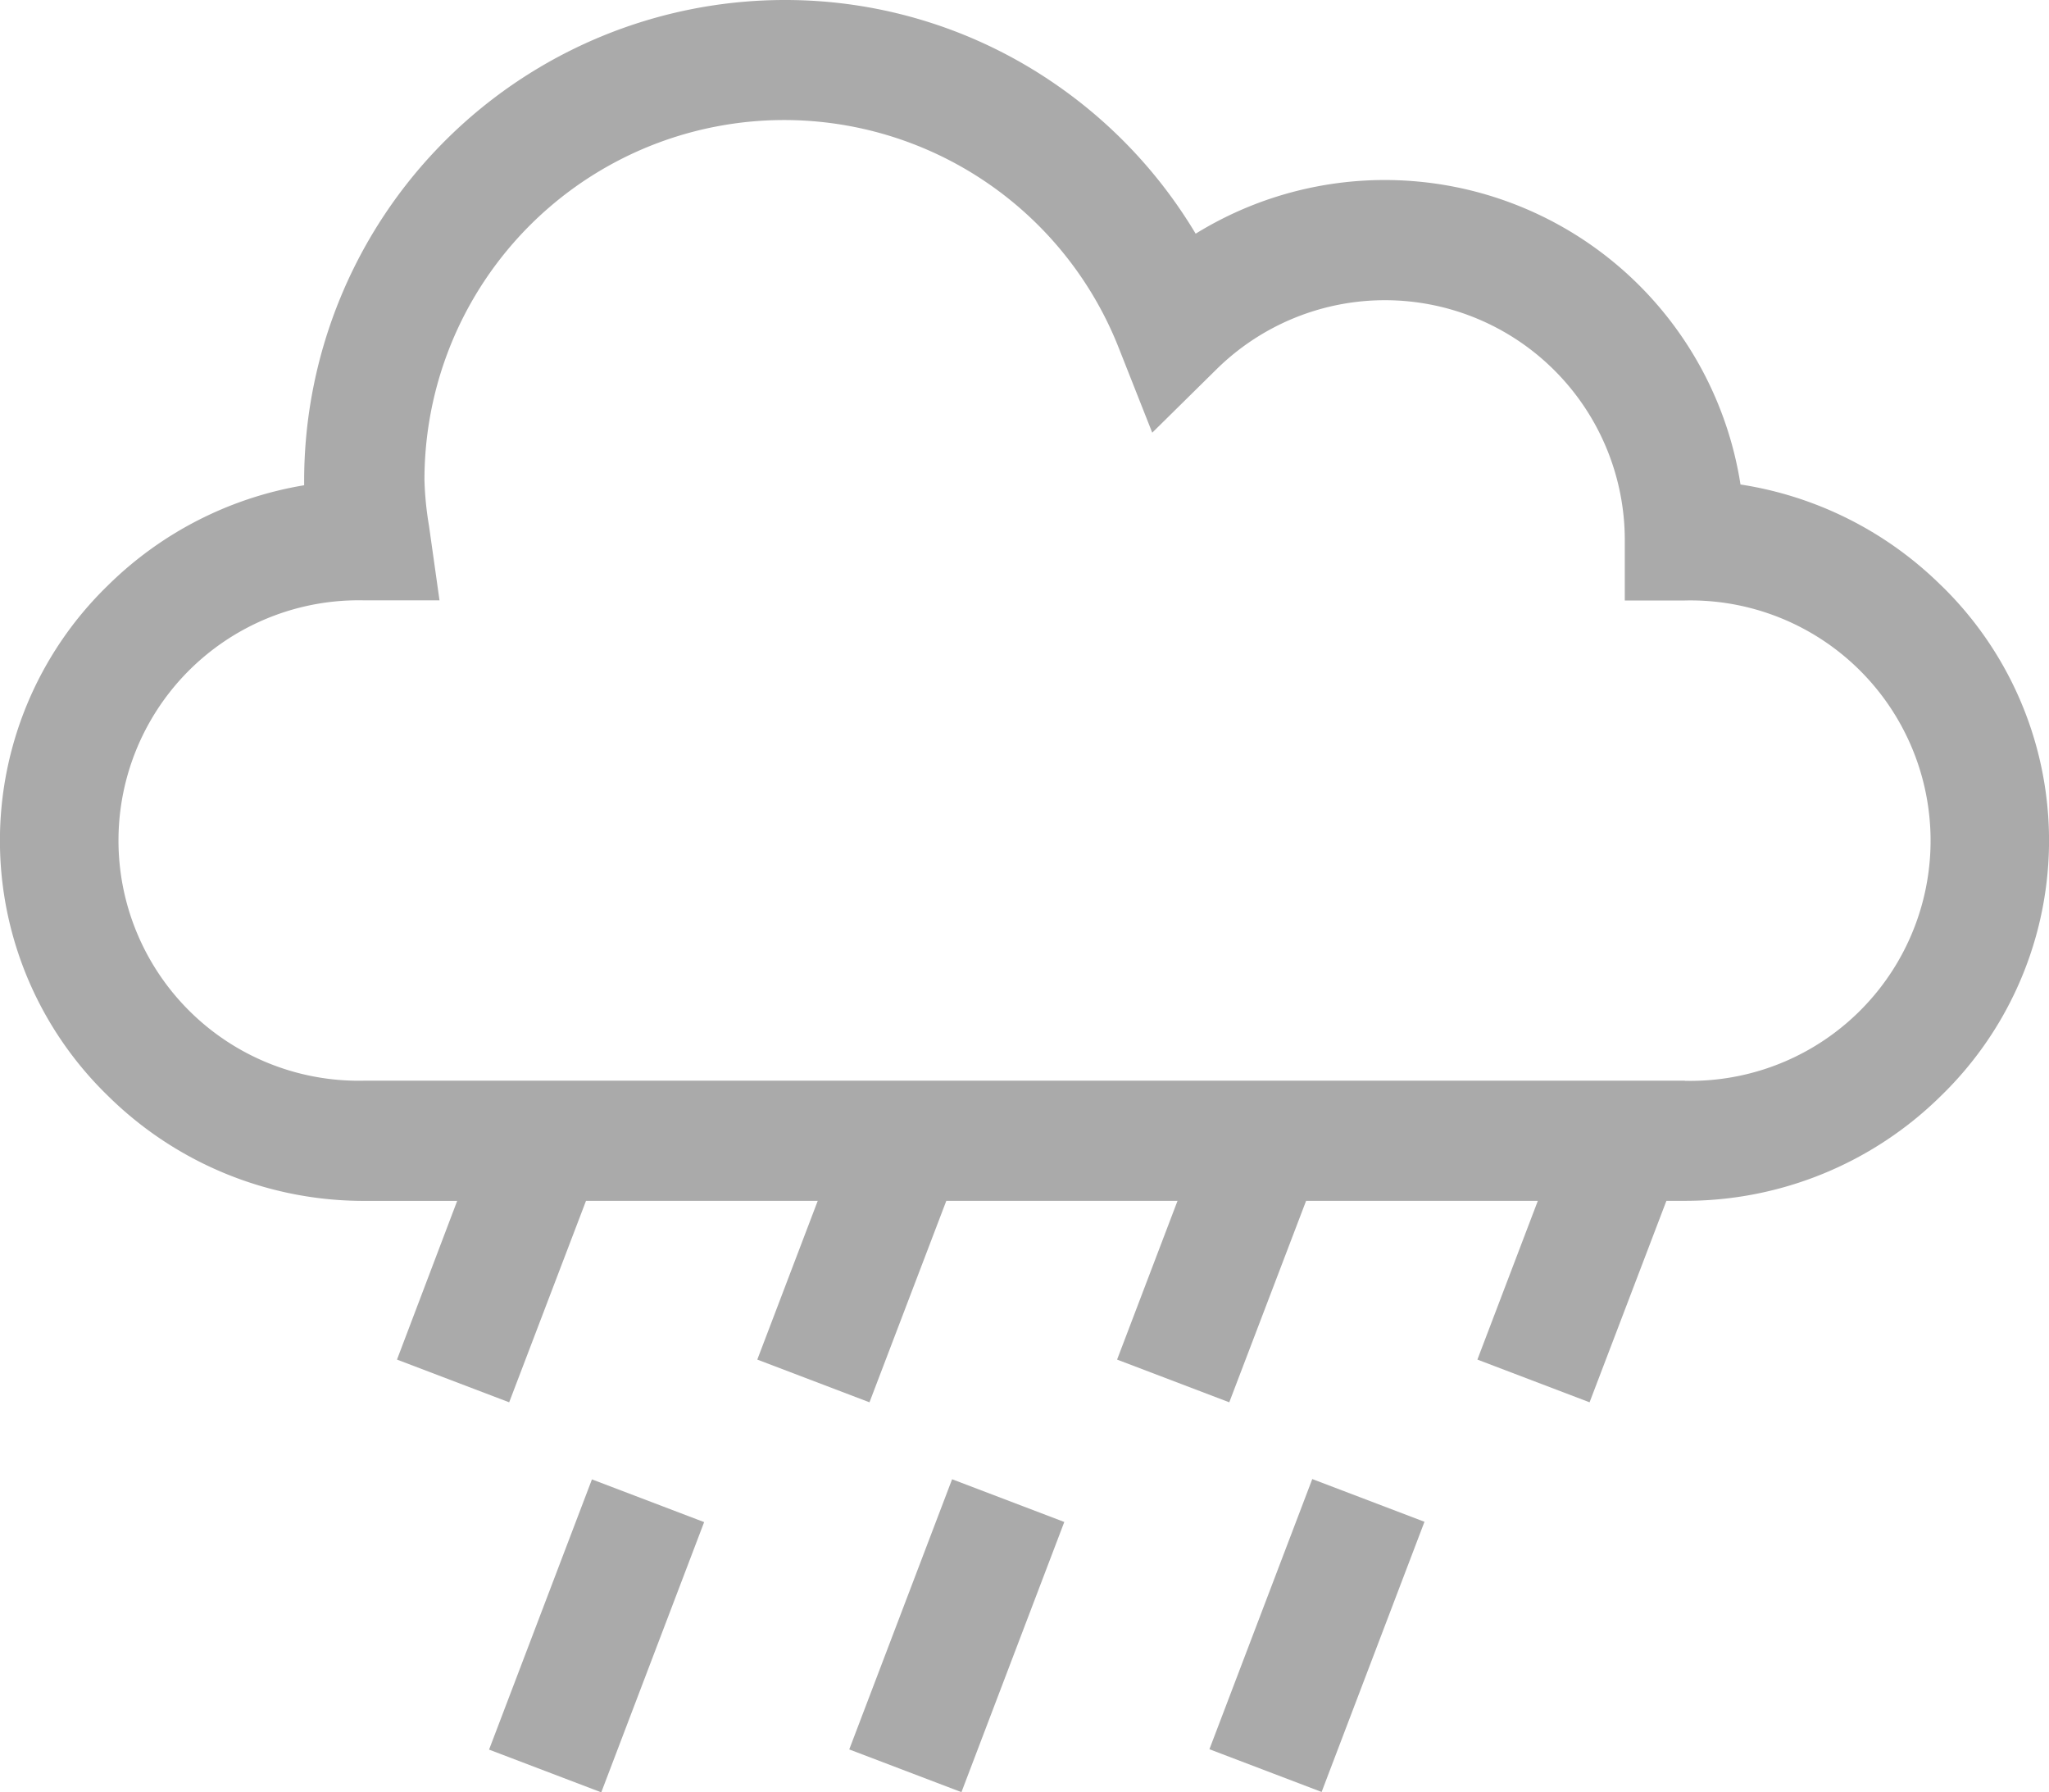 <svg xmlns="http://www.w3.org/2000/svg" width="32" height="27.987" viewBox="0 0 32 27.987"><defs><style>.a{fill:#aaa;}</style></defs><g transform="translate(0 -32.08)"><path class="a" d="M30.315,41.221a5.688,5.688,0,0,0-3.133-1.576,5.623,5.623,0,0,0-8.509-3.916,7.512,7.512,0,0,0-2.162-2.315A7.423,7.423,0,0,0,12.25,32.08a7.509,7.509,0,0,0-7.5,7.5q0,.039,0,.077a5.689,5.689,0,0,0-3.066,1.565,5.551,5.551,0,0,0,0,7.967,5.683,5.683,0,0,0,4,1.642H7.14L6.2,53.309l1.752.667,1.2-3.146h3.619l-.944,2.479,1.752.667,1.2-3.146H18.39l-.944,2.479,1.752.667,1.2-3.146h3.619l-.944,2.479,1.752.667,1.2-3.146h.291a5.683,5.683,0,0,0,4-1.642,5.552,5.552,0,0,0,0-7.967Zm-4,7.733H5.688a3.751,3.751,0,1,1,0-7.5H6.864L6.7,40.291a5.078,5.078,0,0,1-.071-.711,5.617,5.617,0,0,1,10.846-2.06l.52,1.316L19,37.845a3.746,3.746,0,0,1,6.375,2.673v.938h.938a3.751,3.751,0,1,1,0,7.5Z"/><path class="a" d="M0,0H4.515V1.875H0Z" transform="translate(7.638 59.399) rotate(-69.156)"/><path class="a" d="M0,0H4.514V1.875H0Z" transform="translate(13.263 59.396) rotate(-69.156)"/><path class="a" d="M0,0H4.514V1.875H0Z" transform="translate(18.888 59.393) rotate(-69.156)"/></g></svg>